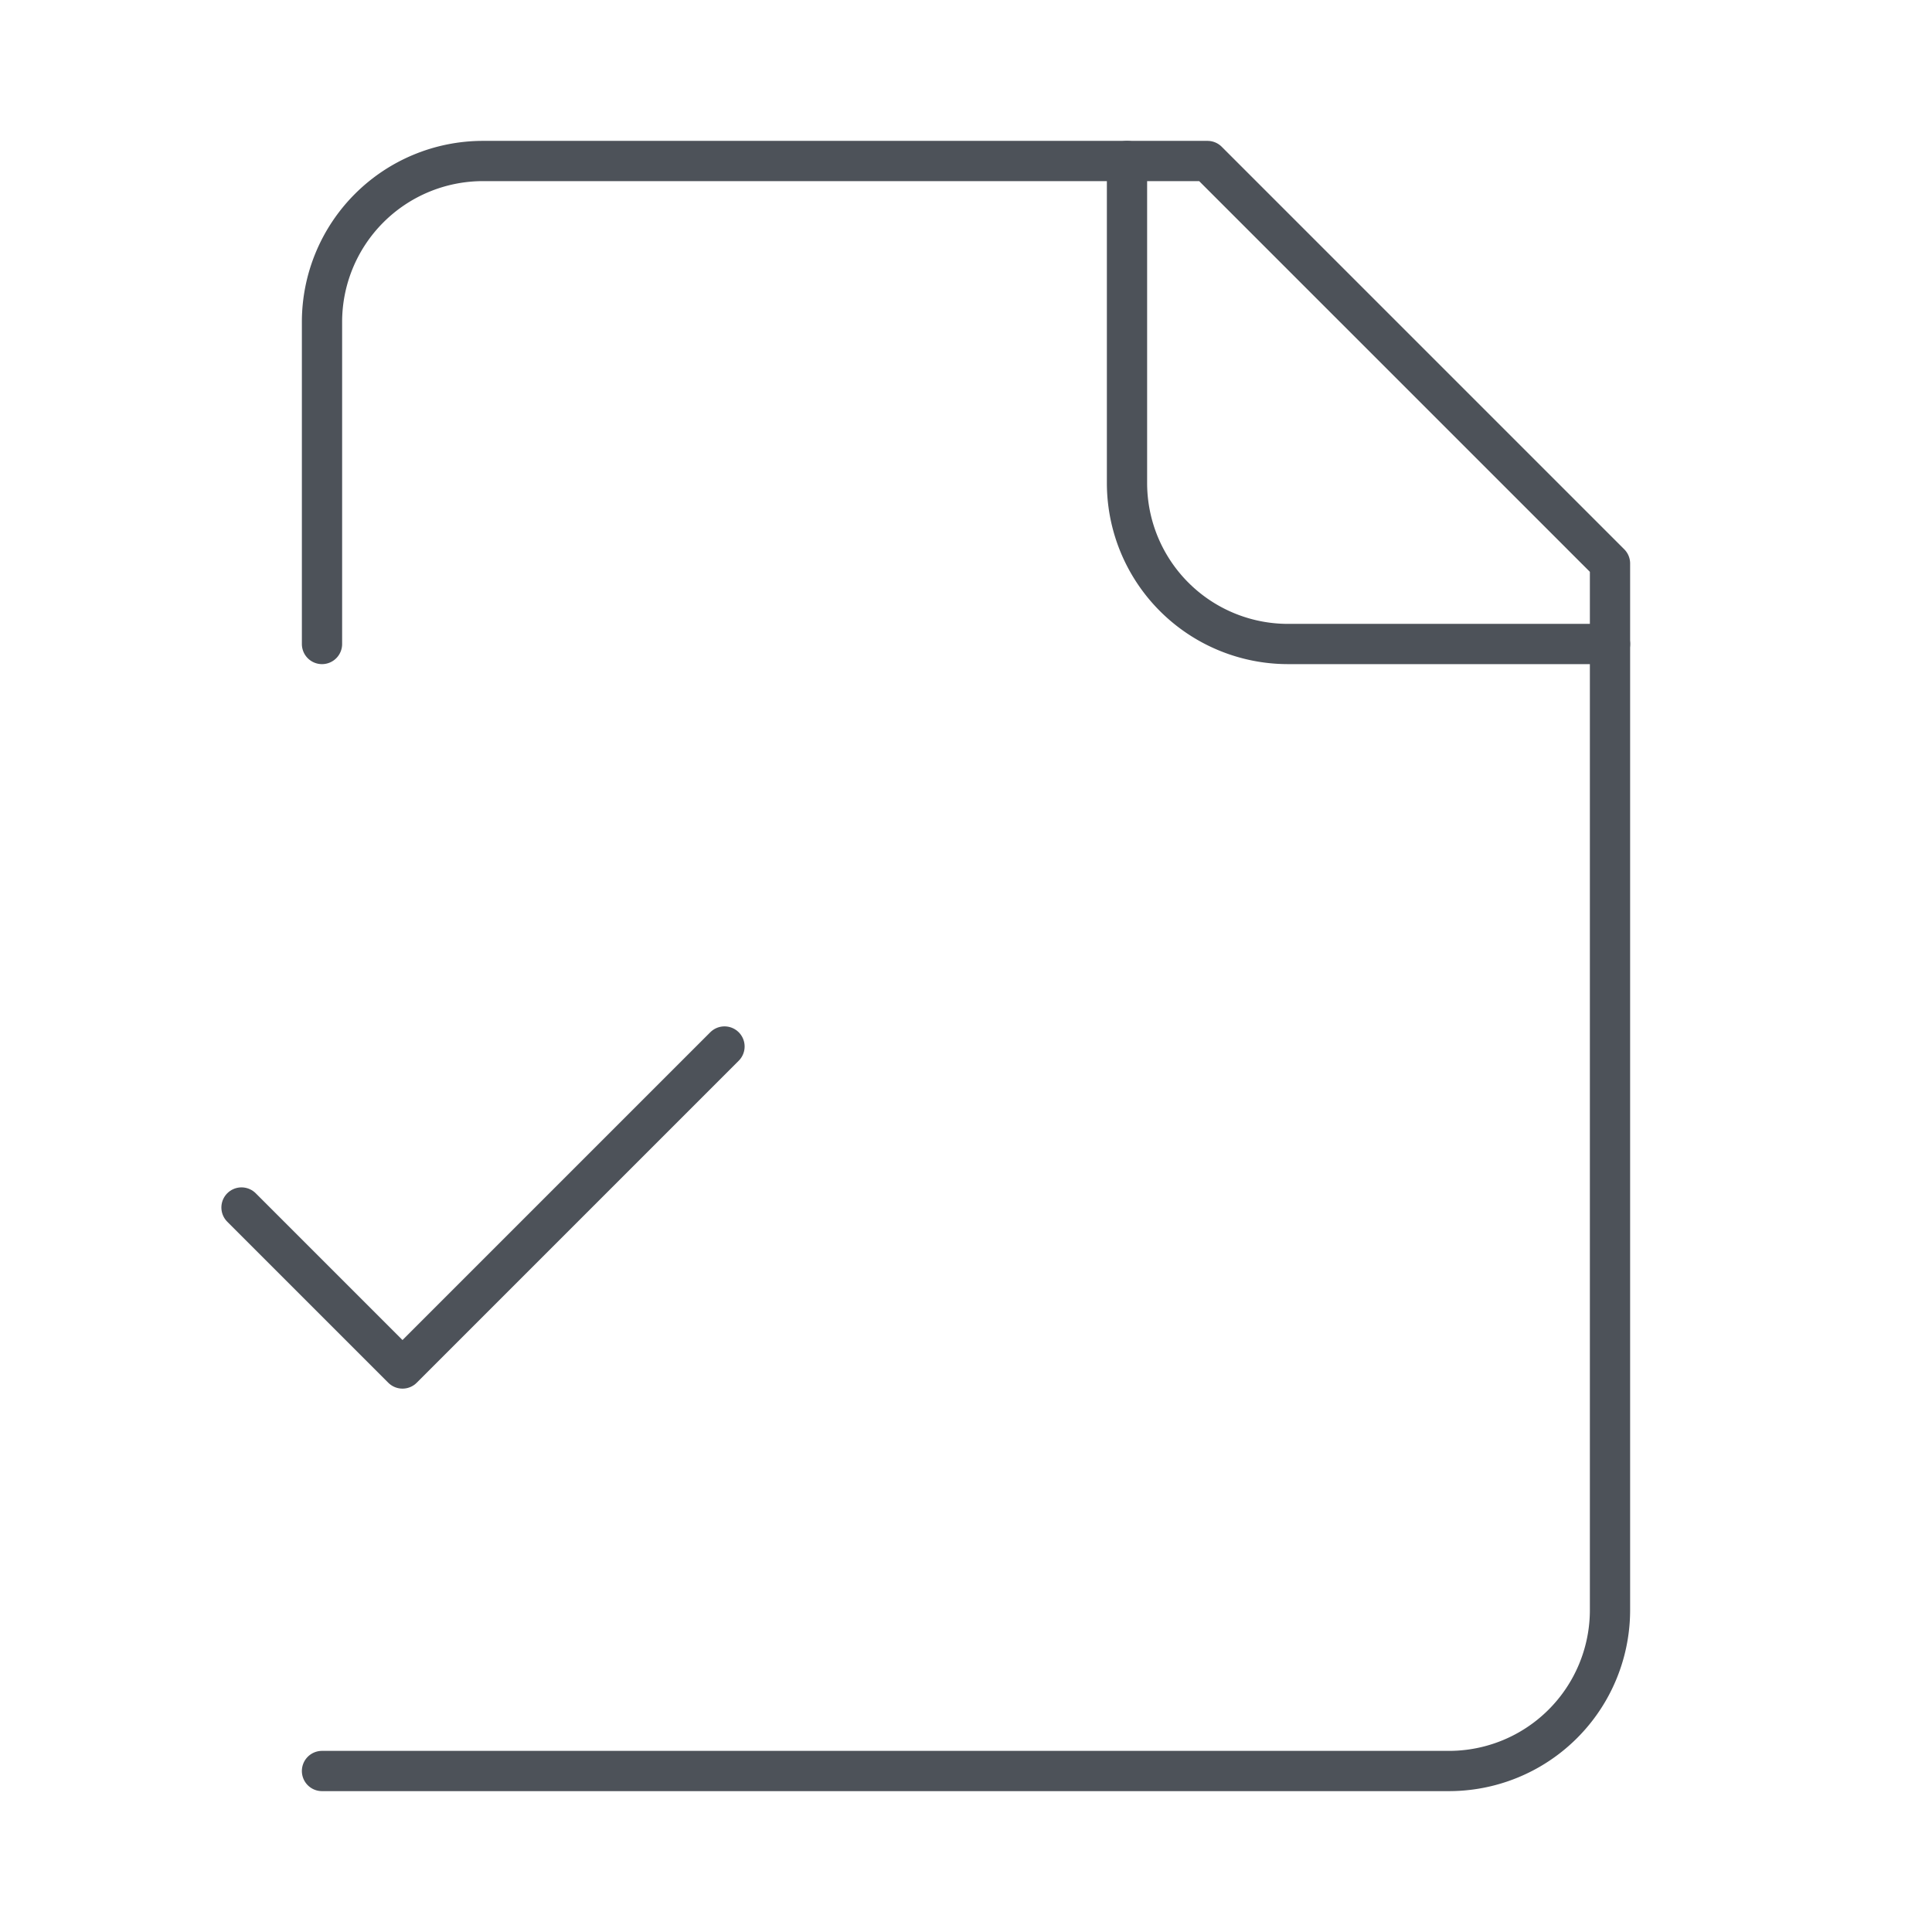 <svg xmlns="http://www.w3.org/2000/svg" width="24" height="24" viewBox="0 0 24 24" fill="none" stroke="#4d5259" stroke-width="0.5" stroke-linecap="round" stroke-linejoin="round" class="lucide lucide-file-check-2"><path d="M4 22h14a2 2 0 0 0 2-2V7l-5-5H6a2 2 0 0 0-2 2v4"/><path d="M14 2v4a2 2 0 0 0 2 2h4"/><path d="m3 15 2 2 4-4"/></svg>
